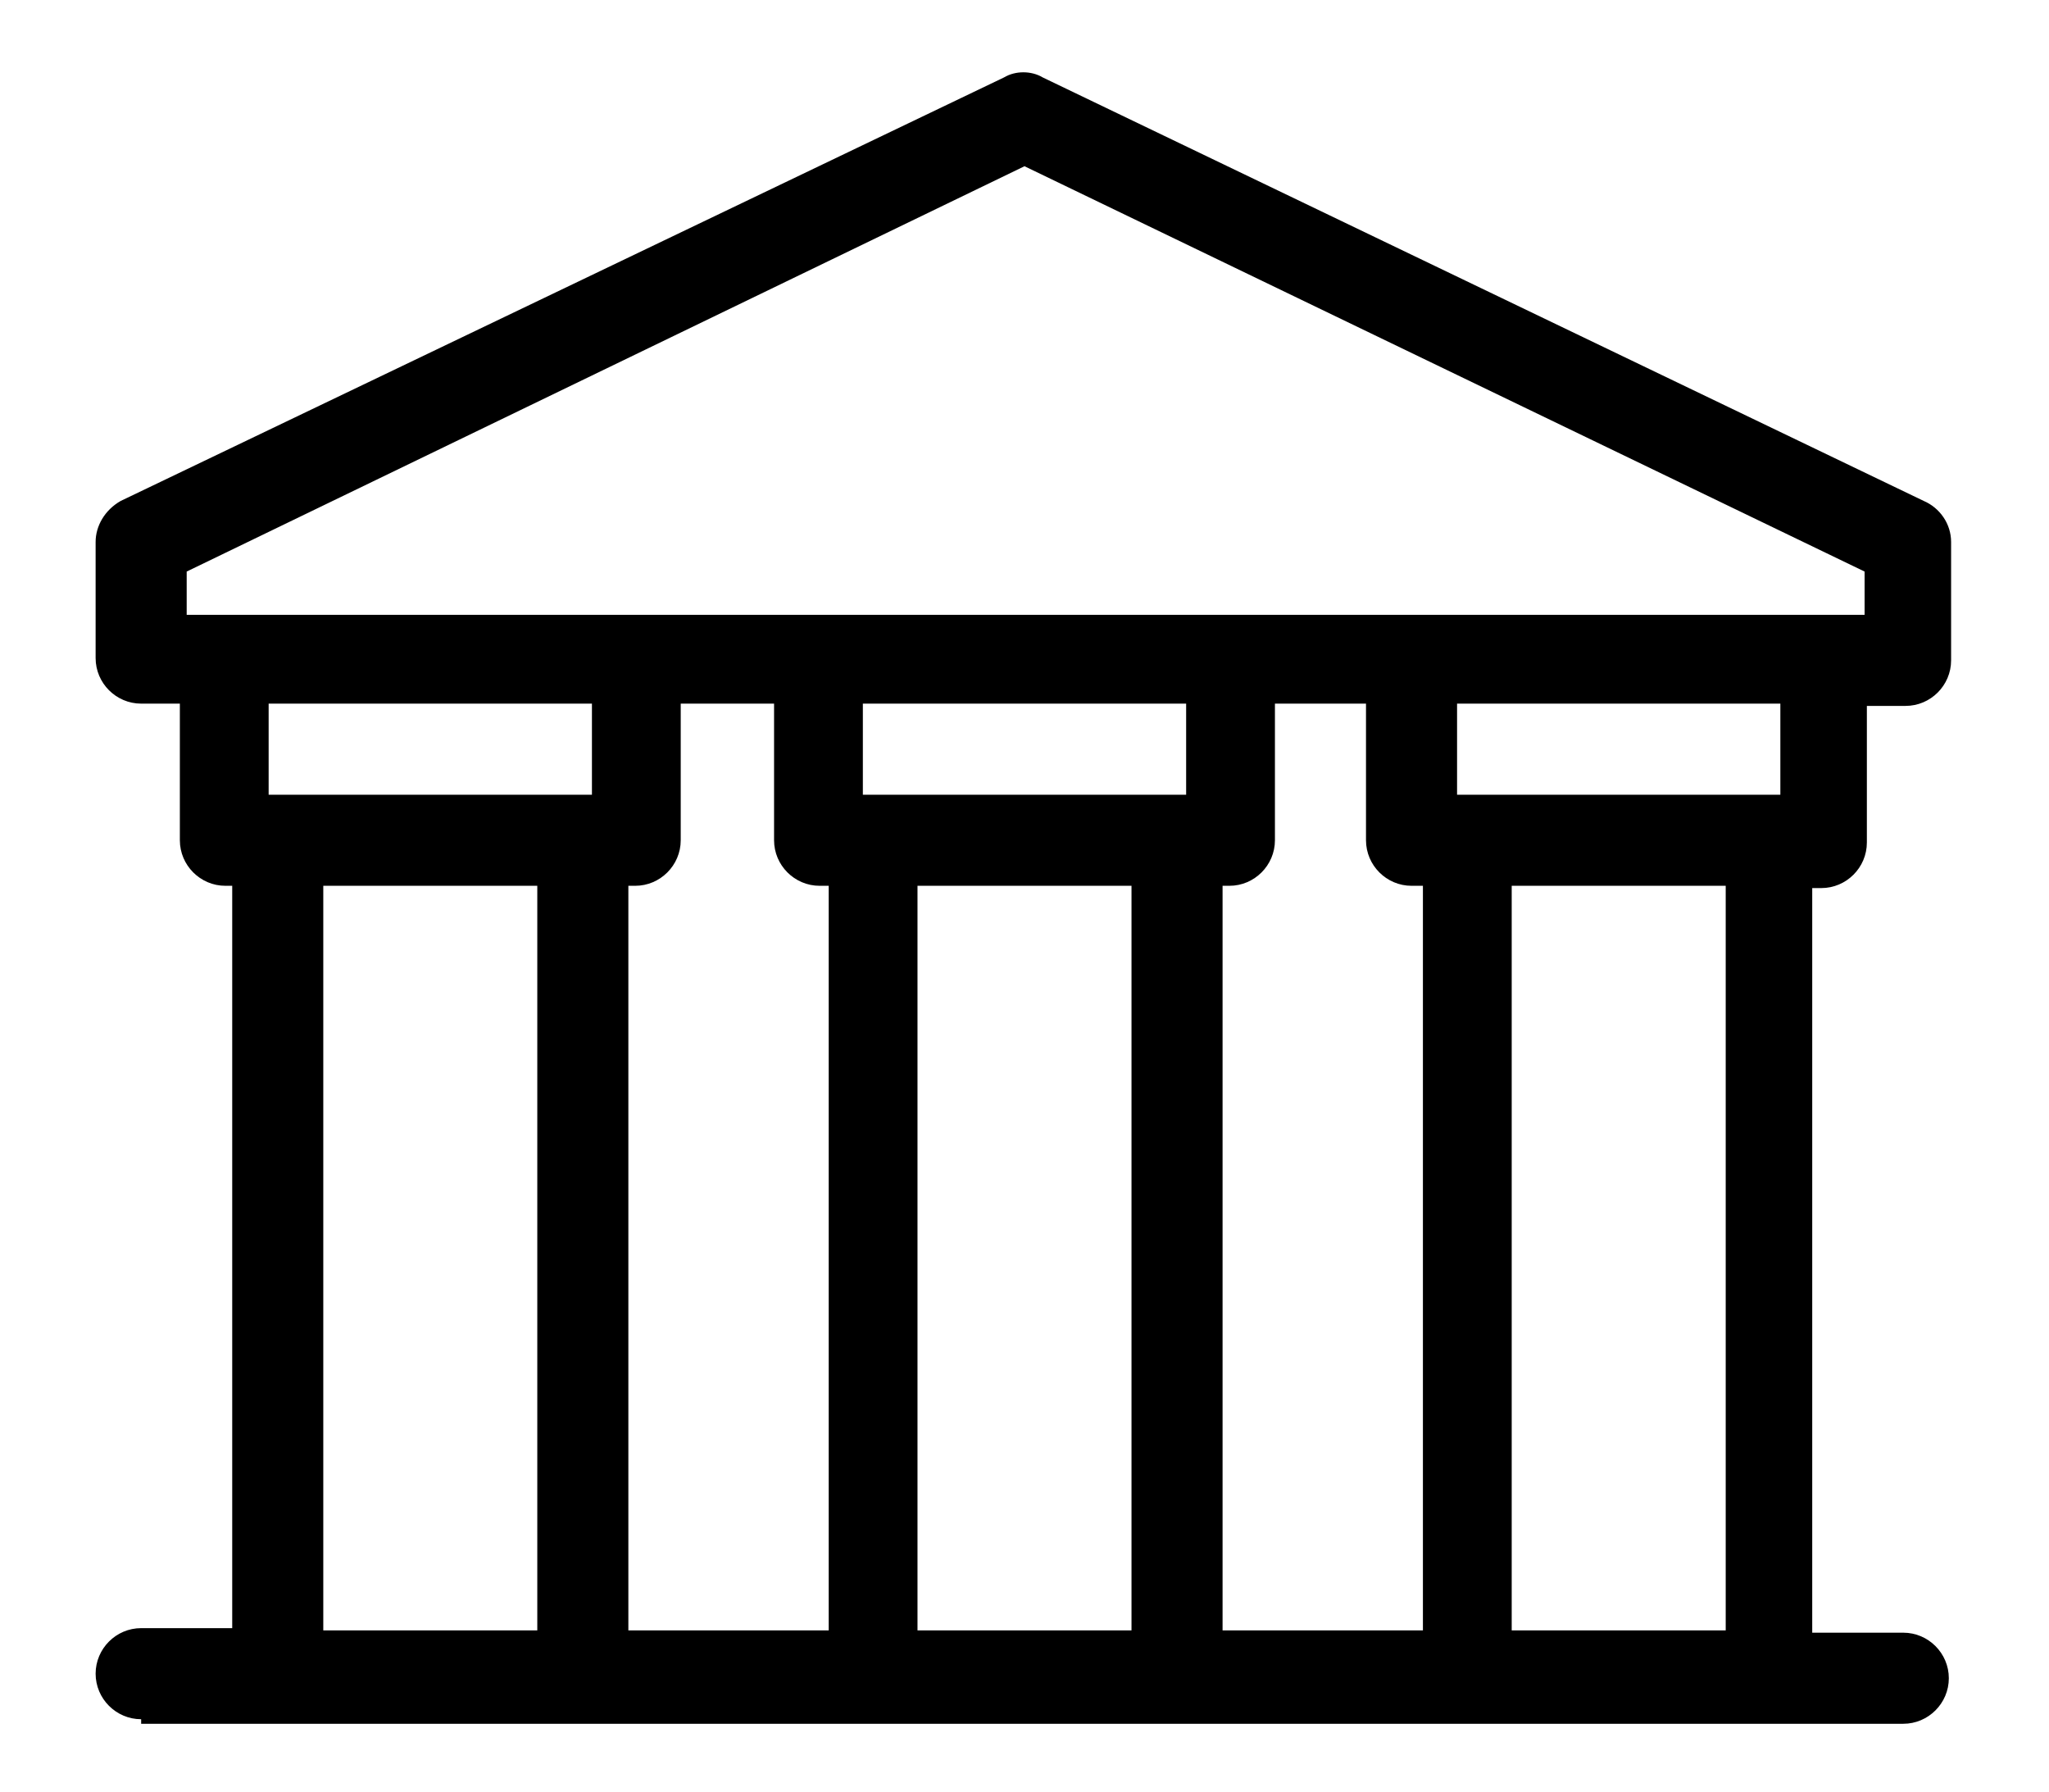 <?xml version="1.0" encoding="utf-8"?>
<!-- Generator: Adobe Illustrator 25.4.1, SVG Export Plug-In . SVG Version: 6.00 Build 0)  -->
<svg version="1.1" id="Layer_1" xmlns="http://www.w3.org/2000/svg" xmlns:xlink="http://www.w3.org/1999/xlink" x="0px" y="0px"
	 width="90px" height="78.7px" viewBox="0 0 90 78.7" style="enable-background:new 0 0 90 78.7;" xml:space="preserve">
<style type="text/css">
	.st0***REMOVED***fill-rule:evenodd;clip-rule:evenodd;fill:#9A1C1F;***REMOVED***
</style>
<path class="st0" d="M6.2,75.5c-1.1,0-2-0.9-2-2c0-1.1,0.9-2,2-2h4V38.9H9.9c-1.1,0-2-0.9-2-2v-6H6.2c-1.1,0-2-0.9-2-2v-5.1
	c0-0.7,0.4-1.4,1.1-1.8L44.1,3.4c0.5-0.3,1.2-0.3,1.7,0L84.5,22c0.7,0.3,1.2,1,1.2,1.8V29c0,1.1-0.9,2-2,2h-1.7v6c0,1.1-0.9,2-2,2
	h-0.4v32.7h4c1.1,0,2,0.9,2,2c0,1.1-0.9,2-2,2H6.2L6.2,75.5z M27.6,38.9v32.7h8.8V38.9h-0.4c-1.1,0-2-0.9-2-2v-6h-4.1v6
	c0,1.1-0.9,2-2,2H27.6L27.6,38.9z M26,30.9H11.8v4H26V30.9L26,30.9z M23.6,38.9h-9.4v32.7h9.4V38.9L23.6,38.9z M53.7,38.9v32.7h8.8
	V38.9H62c-1.1,0-2-0.9-2-2v-6H56v6c0,1.1-0.9,2-2,2H53.7L53.7,38.9z M52.1,30.9H37.9v4h14.2V30.9L52.1,30.9z M49.7,38.9h-9.4v32.7
	h9.4V38.9L49.7,38.9z M75.8,38.9h-9.4v32.7h9.4V38.9L75.8,38.9z M64,30.9v4h14.2v-4H64L64,30.9z M8.2,27h1.7H28h8h18.1h8h18.1h1.7
	v-1.9L45,7.3L8.2,25.1V27z"/>
</svg>
